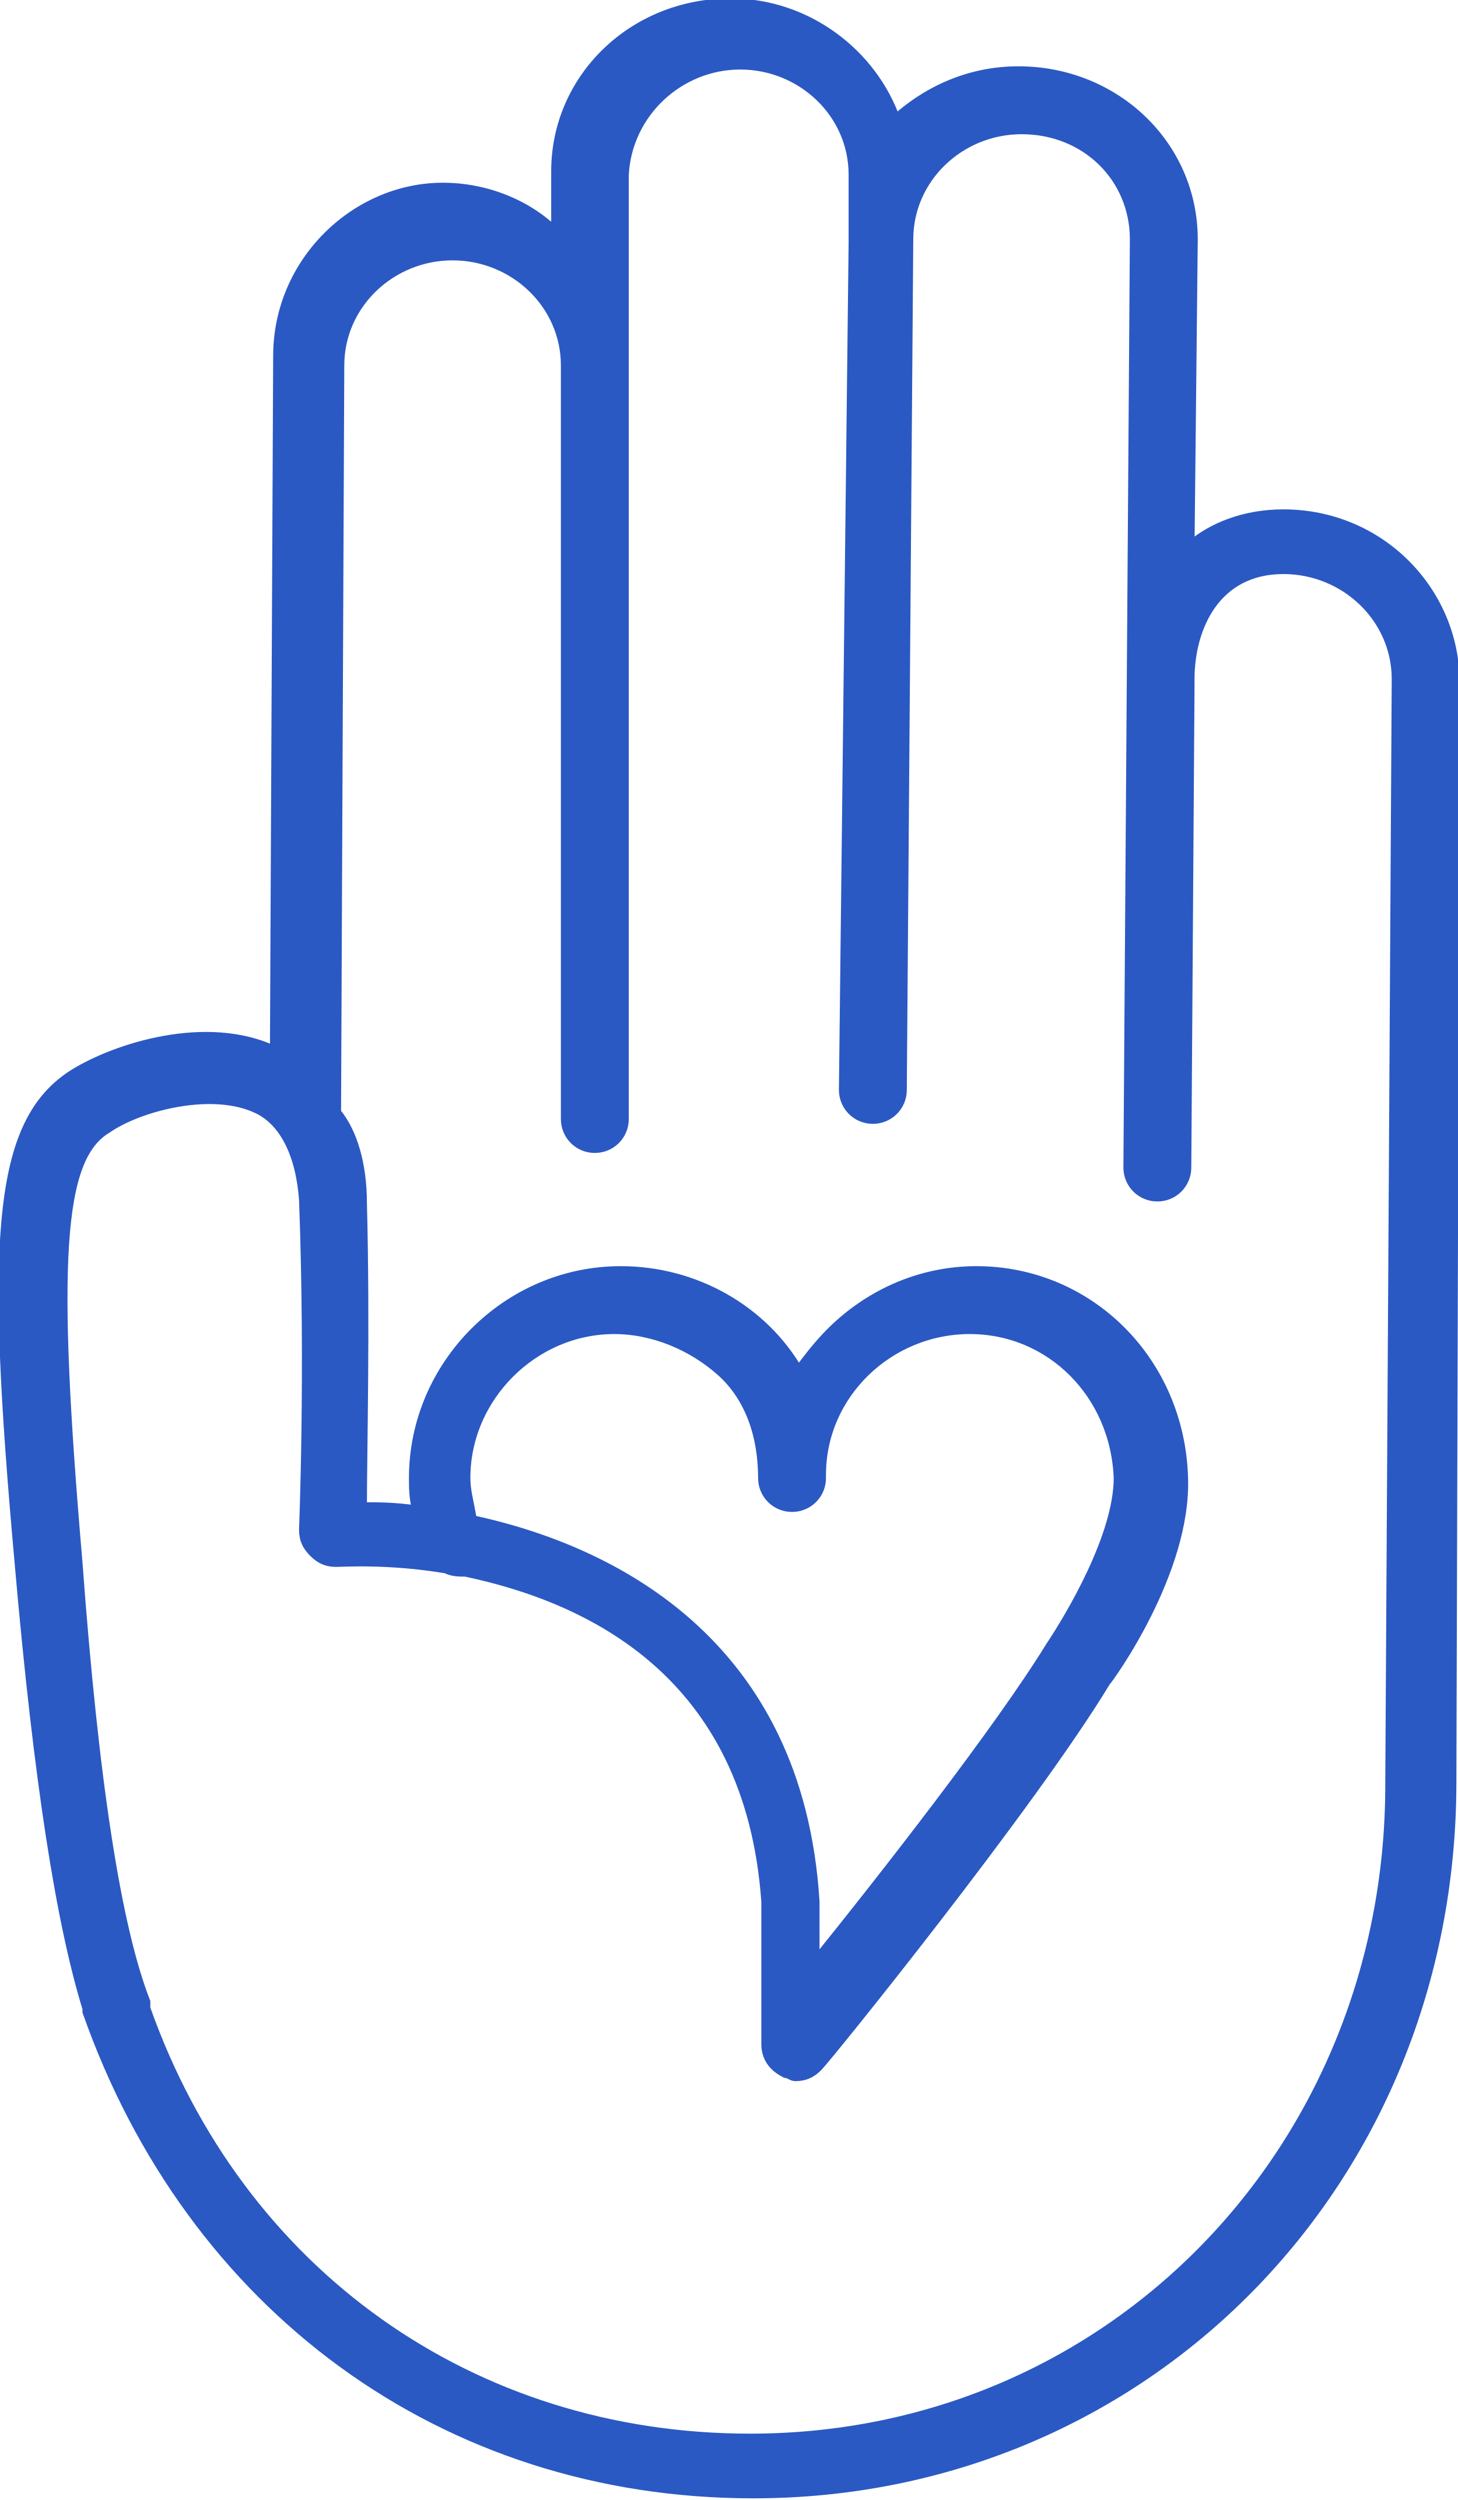 <?xml version="1.0" encoding="utf-8"?>
<!-- Generator: Adobe Illustrator 22.0.1, SVG Export Plug-In . SVG Version: 6.00 Build 0)  -->
<svg version="1.1" id="Layer_1" xmlns="http://www.w3.org/2000/svg" xmlns:xlink="http://www.w3.org/1999/xlink" x="0px" y="0px"
	 viewBox="0 0 45.1 77.3" style="enable-background:new 0 0 45.1 77.3;" xml:space="preserve">
<style type="text/css">
	.st0{fill:#2B59C3;stroke:#2B59C3;stroke-width:0.3;stroke-miterlimit:10;}
</style>
<path class="st0" d="M39.7,15.9c-1.2,0-2.2,0.4-2.9,1l0.1-9.5c0-2.9-2.4-5.2-5.4-5.2c-1.5,0-2.8,0.6-3.8,1.5c-0.7-2-2.7-3.6-5.1-3.6
	c-3,0-5.4,2.3-5.4,5.2v1.9c-0.9-0.9-2.2-1.4-3.5-1.4C11,5.8,8.6,8.1,8.6,11L8.5,32.5c-2.1-1-4.9-0.1-6.2,0.7
	c-2.4,1.5-2.6,5.1-1.7,15.1c0.6,6.9,1.3,11.2,2.1,13.8v0.1c3.2,9.1,11,14.9,20.6,14.9c12.1,0,21.6-9.6,21.6-22L45,21.1
	C45,18.3,42.7,15.9,39.7,15.9z M43,55.2c0,11.2-8.6,20.2-19.8,20.2c-8.6,0-15.8-5.1-18.7-13.3c0-0.1,0-0.1,0-0.2
	c-0.9-2.3-1.6-6.8-2.1-13.6c-0.8-9.3-0.6-12.5,0.9-13.4c1-0.7,3.3-1.3,4.7-0.6c0.8,0.4,1.3,1.4,1.4,2.8c0.2,5.3,0,10.2,0,10.2
	c0,0.3,0.1,0.5,0.3,0.7c0.2,0.2,0.4,0.3,0.7,0.3c0.2,0,1.6-0.1,3.4,0.2c0.2,0.1,0.4,0.1,0.6,0.1c3.8,0.8,8.8,3.1,9.3,10.2v1.9l0,0
	v2.5c0,0.4,0.2,0.7,0.6,0.9c0.1,0,0.2,0.1,0.3,0.1c0.3,0,0.5-0.1,0.7-0.3c0.3-0.3,6.6-8.1,8.9-11.9c0.1-0.1,2.5-3.4,2.4-6.3
	c-0.1-3.6-2.9-6.4-6.4-6.4c-1.7,0-3.3,0.7-4.5,1.9c-0.4,0.4-0.7,0.8-1,1.2c-1.1-1.9-3.2-3.1-5.5-3.1c-3.5,0-6.4,2.9-6.4,6.4
	c0,0.3,0,0.6,0.1,1c-0.7-0.1-1.2-0.1-1.7-0.1c0-1.7,0.1-5.6,0-9.4c0-1.2-0.3-2.2-0.8-2.8l0.1-23.1c0-1.9,1.6-3.4,3.5-3.4
	s3.5,1.5,3.5,3.4c0,0.1,0,0.1,0,0.2v23.1c0,0.5,0.4,0.9,0.9,0.9l0,0c0.5,0,0.9-0.4,0.9-0.9V5.4C19.4,3.5,21,2,22.9,2
	s3.5,1.5,3.5,3.4v2l0,0v0.1l-0.3,26.2c0,0.5,0.4,0.9,0.9,0.9c0.5,0,0.9-0.4,0.9-0.9l0.2-26.3c0-1.9,1.6-3.4,3.5-3.4
	c2,0,3.5,1.5,3.5,3.4l-0.2,28.7c0,0.5,0.4,0.9,0.9,0.9l0,0c0.5,0,0.9-0.4,0.9-0.9l0.1-14.9c0-0.1,0-0.1,0-0.2c0-1.6,0.8-3.4,2.9-3.4
	c1.9,0,3.5,1.5,3.5,3.4L43,55.2z M14.4,45.7c0-2.5,2.1-4.6,4.6-4.6c1.2,0,2.4,0.5,3.3,1.3c0.9,0.8,1.3,2,1.3,3.3l0,0
	c0,0.5,0.4,0.9,0.9,0.9s0.9-0.4,0.9-0.9c0,0,0,0,0-0.1c0-2.5,2.1-4.5,4.6-4.5s4.5,2,4.6,4.6c0,1.8-1.5,4.3-2.1,5.2
	c-1.6,2.6-5.2,7.2-7.3,9.8v-1.9c-0.5-8.1-6.4-10.9-10.6-11.8C14.5,46.4,14.4,46.1,14.4,45.7z"/>
</svg>
